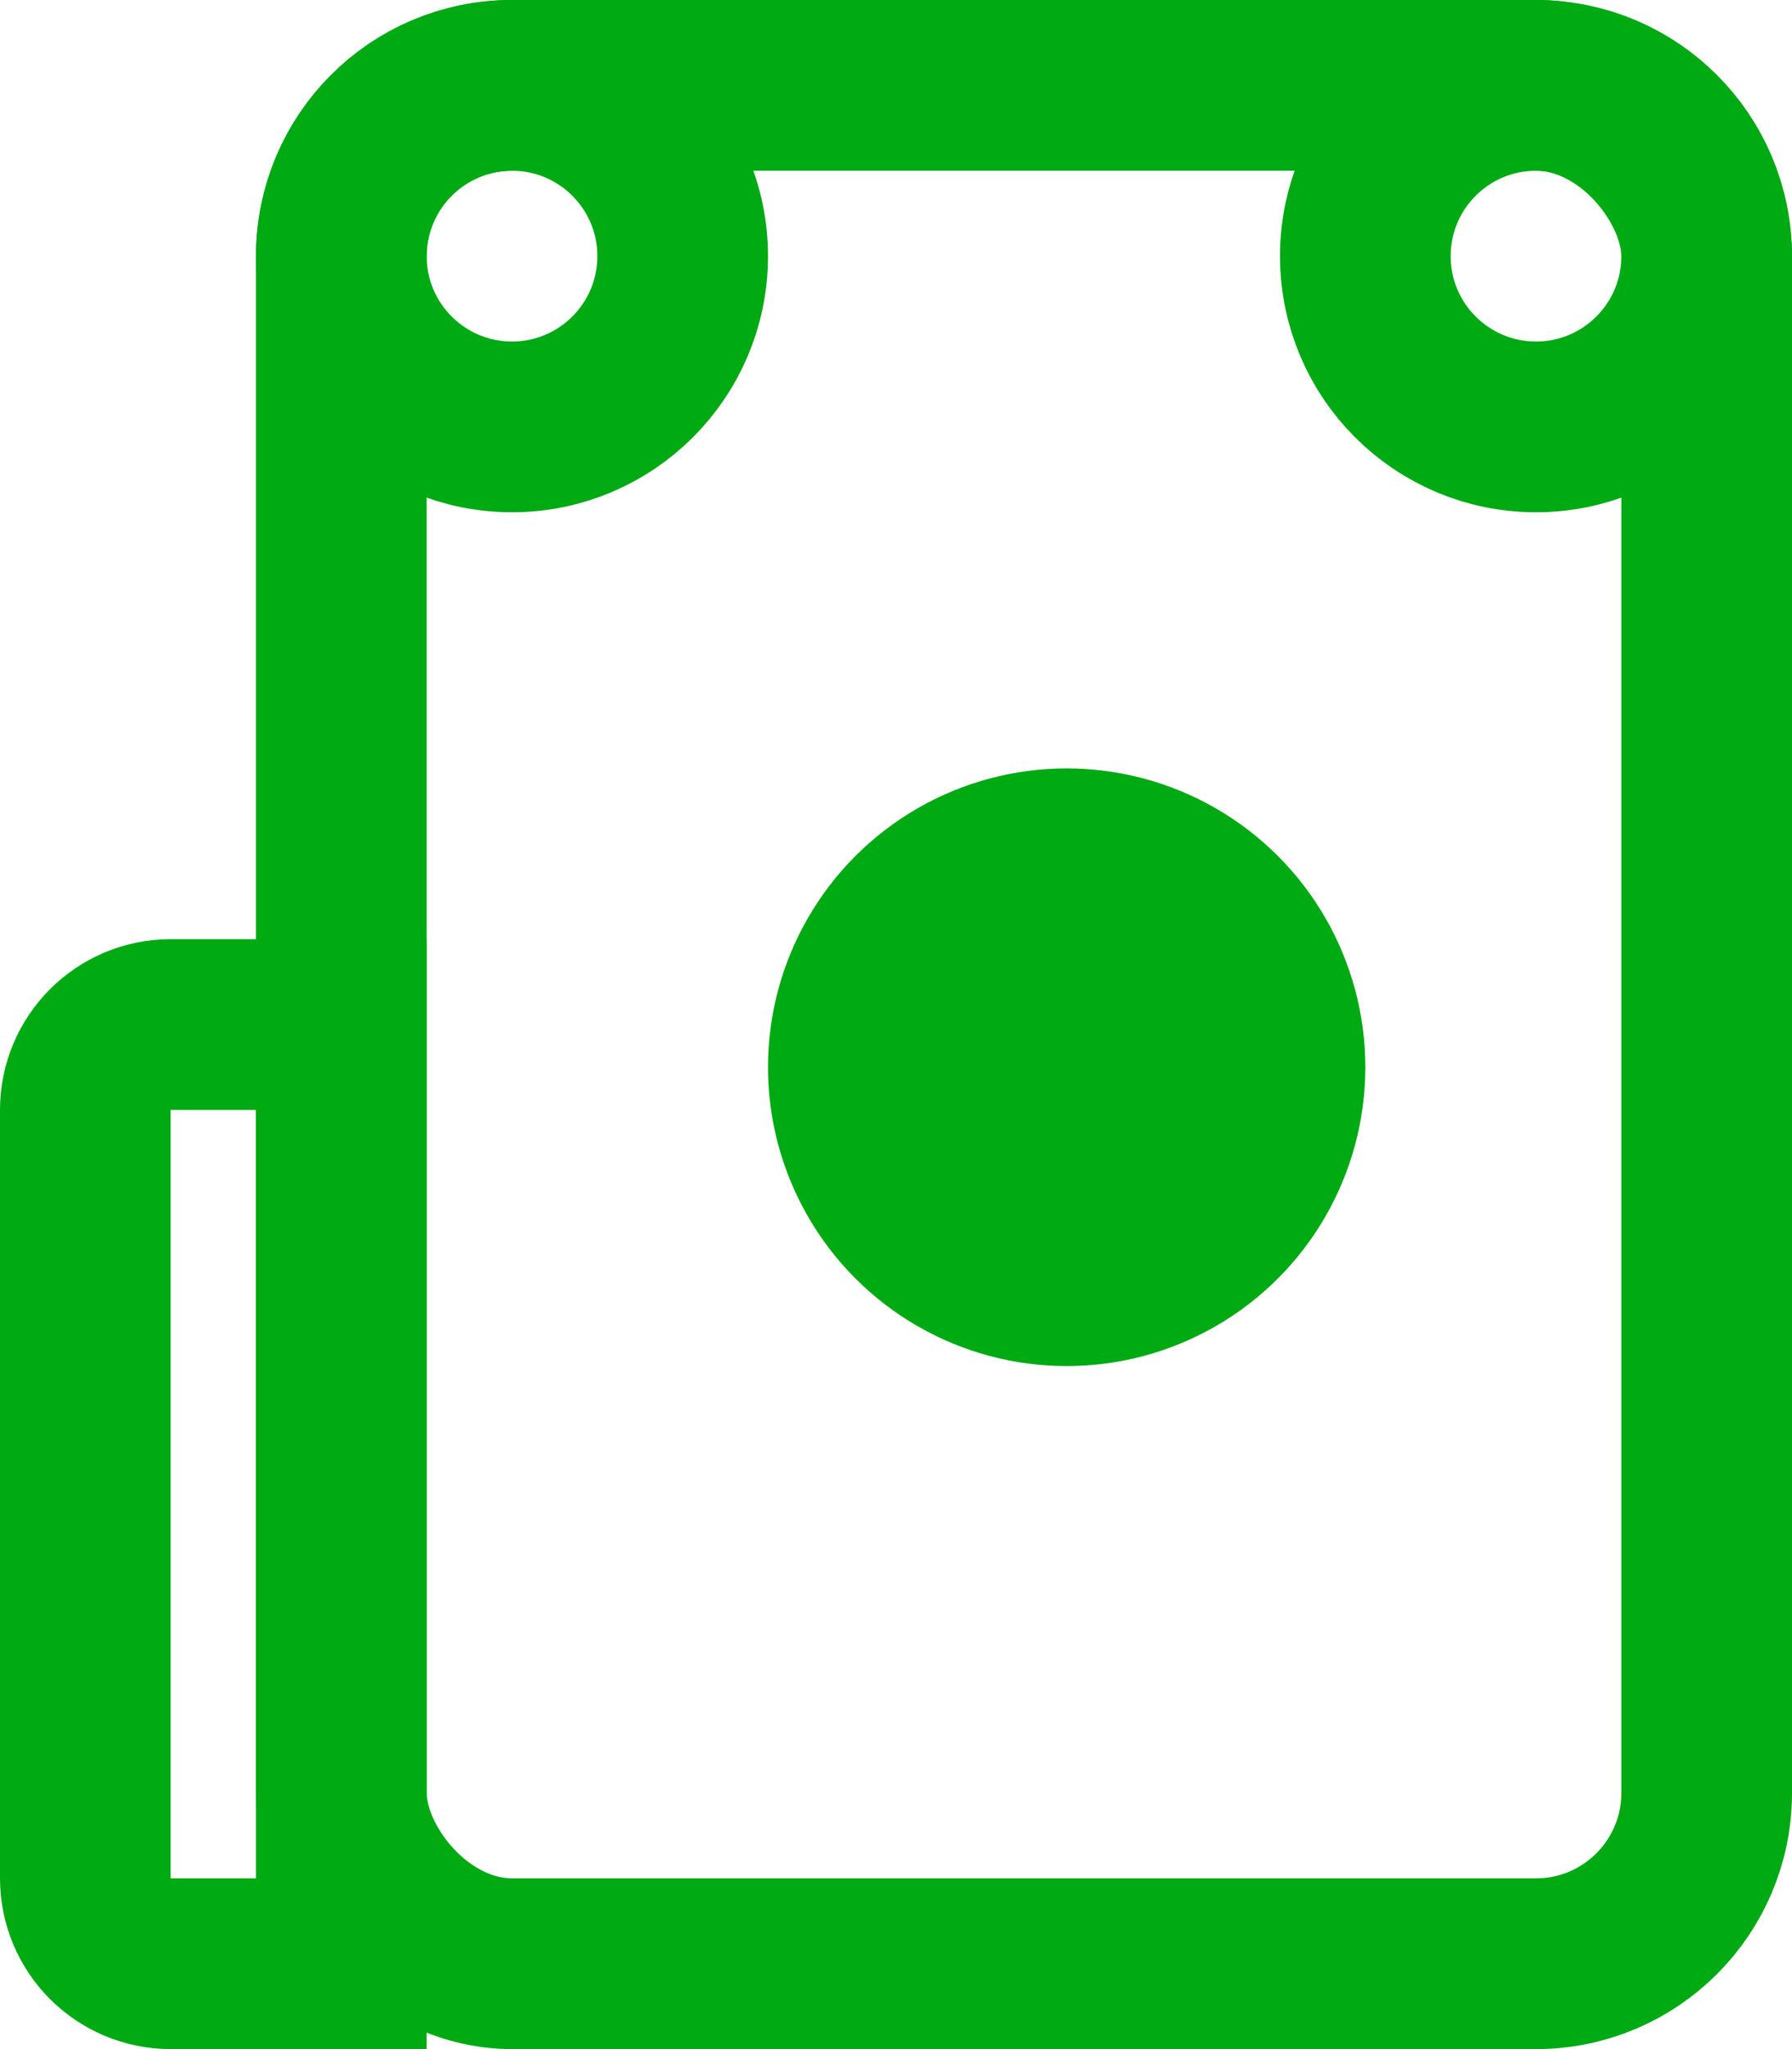 <svg width="21" height="24" viewBox="0 0 21 24" fill="none" xmlns="http://www.w3.org/2000/svg">
<path d="M2 12H4V23H2C1.448 23 1 22.552 1 22V13C1 12.448 1.448 12 2 12Z" stroke="#00AA13" stroke-width="2"/>
<rect x="4" y="1" width="16" height="22" rx="2" stroke="#00AA13" stroke-width="2"/>
<circle cx="12.5" cy="12.5" r="3.5" fill="#00AA13"/>
<circle cx="6" cy="3" r="2" stroke="#00AA13" stroke-width="2"/>
<circle cx="18" cy="3" r="2" stroke="#00AA13" stroke-width="2"/>
</svg>

